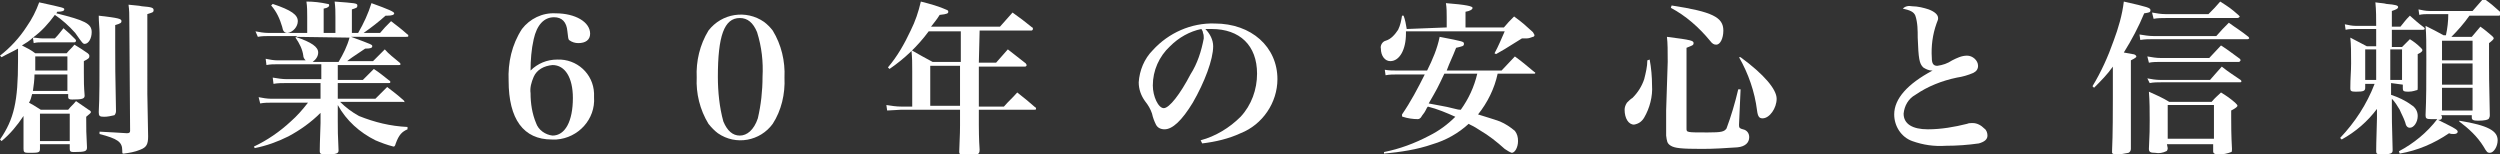 <?xml version="1.0" encoding="utf-8"?>
<!-- Generator: Adobe Illustrator 26.0.1, SVG Export Plug-In . SVG Version: 6.00 Build 0)  -->
<svg version="1.1" id="b8cdebd5-bee9-4661-81a4-e4b12a2ebd5e"
	 xmlns="http://www.w3.org/2000/svg" xmlns:xlink="http://www.w3.org/1999/xlink" x="0px" y="0px" width="319px" height="19.7px"
	 viewBox="0 0 319 19.7" style="enable-background:new 0 0 319 19.7;" xml:space="preserve">
<rect x="0" y="0" width="319" height="19.7" fill="#333333" stroke="none"/>
<style type="text/css">
	.st0{fill:#FFFFFF;}
</style>
<path class="st0" d="M7.2,1.7c3.6,0.9,4.5,1.3,4.5,2.4c0,0.8-0.4,1.5-0.9,1.5c-0.2,0-0.3-0.1-1.2-1.4C8.8,3.3,7.9,2.5,7,1.9
	C6.2,3,5.3,4,4.2,4.8C4.6,4.8,5,4.9,5.4,4.9H7c0.5-0.5,0.6-0.7,1.1-1.3C8.8,4.2,9,4.4,9.6,5c0,0,0.1,0.1,0.1,0.2
	c0,0.1-0.1,0.2-0.2,0.2H5.4c-0.4,0-0.7,0-1.1,0.1L4.2,4.8c-0.4,0.4-0.9,0.7-1.4,1c0.6,0.3,1.2,0.6,1.7,1h4c0.4-0.5,0.6-0.6,1-1.1
	c0.8,0.5,1,0.6,1.7,1.1c0.2,0.2,0.2,0.2,0.2,0.4s-0.1,0.3-0.7,0.6v1.5c0,1.1,0,1.7,0.1,2.9c0,0.4-0.3,0.5-1.6,0.5
	c-0.4,0-0.5-0.1-0.5-0.3V12H4.1c-0.1,0.4-0.2,0.8-0.4,1.1c0.4,0.2,0.7,0.4,1.5,0.9h3.5c0.4-0.5,0.6-0.6,1-1.1
	c0.7,0.5,0.9,0.6,1.6,1.1c0.2,0.1,0.3,0.2,0.3,0.3s-0.1,0.2-0.6,0.6c0,1.6,0,2.1,0.1,3.9c0,0.5-0.2,0.6-1.7,0.6
	c-0.4,0-0.5-0.1-0.5-0.4v-0.6H5.1V19c0,0.5-0.2,0.5-1.5,0.5c-0.5,0-0.6-0.1-0.6-0.5c0-1.5,0-2,0-3.1v-1.1C2.2,16,1.3,17.1,0.2,18
	L0,17.8c1.8-2.6,2.3-4.9,2.3-10c0-0.7,0-1,0-1.6C1.6,6.6,0.9,6.9,0.2,7.3L0,7.1c1.3-1,2.5-2.3,3.4-3.7c0.7-1,1.2-2,1.6-3.1
	C8.2,1,8.2,1,8.2,1.2S7.9,1.5,7.3,1.5L7.2,1.7z M4.4,9.5c0,0.7-0.1,1.4-0.2,2.1h4.4V9.5H4.4z M8.6,9.1V7.2H4.5c0,1,0,1.6,0,1.8H8.6z
	 M5.1,18h3.8v-3.5H5.1V18z M15.5,2.7c0,0.2-0.1,0.3-0.8,0.5v2.7c0,2.3,0,3.5,0.1,8.2v0.1c0,0.2-0.1,0.4-0.2,0.5
	c-0.4,0.1-0.9,0.2-1.3,0.2c-0.6,0-0.7-0.1-0.7-0.6c0.1-1.9,0.1-3.7,0.1-10.1c0-0.6-0.1-1.4-0.1-2.2C15.2,2.3,15.5,2.4,15.5,2.7z
	 M16.5,2.6c0-0.7,0-1.3-0.1-2c0.8,0.1,1.3,0.1,1.7,0.2c1.3,0.1,1.5,0.2,1.5,0.5s-0.2,0.3-0.8,0.5V12l0.1,5.4c0,1-0.2,1.4-1,1.7
	c-0.7,0.3-1.4,0.4-2.1,0.5c-0.2,0-0.2,0-0.2-0.4c0-1.1-0.6-1.5-2.9-2.1v-0.3c1.6,0.1,2.2,0.1,3.5,0.2c0.3,0,0.4-0.1,0.4-0.3
	L16.5,2.6z"/>
<path class="st0" d="M44.8,4.7c2.7,1,2.7,1,2.7,1.2s-0.2,0.3-0.8,0.3c0,0-0.1,0-0.1,0c-1.8,1.2-1.8,1.2-2.3,1.6h3.3l1.5-1.5
	C49.6,6.9,50.3,7.4,51,8c0.1,0.1,0.1,0.1,0.1,0.2S51,8.3,50.9,8.3h-7.8v1.9h3.2c0.6-0.6,0.8-0.8,1.4-1.4c0.9,0.6,1.1,0.8,2,1.5
	c0.1,0,0.1,0.1,0.1,0.2c0,0.1-0.1,0.1-0.2,0.1h-6.5v2h4.8c0.7-0.7,0.9-0.9,1.5-1.5c0.9,0.7,1.2,0.9,2.1,1.7c0.1,0.1,0.1,0.1,0.1,0.2
	S51.6,13,51.4,13h-8c0.7,0.7,1.5,1.3,2.4,1.8c2,0.8,4,1.3,6.2,1.4v0.3c-0.7,0.3-1.1,0.7-1.5,1.8c-0.1,0.4-0.2,0.4-0.3,0.4
	c-0.8-0.2-1.6-0.5-2.3-0.8c-2-1-3.7-2.5-4.8-4.5v2.1c0,1,0,1.8,0.1,3.7c0,0.4-0.3,0.5-1.6,0.5c-0.7,0-0.8-0.1-0.8-0.4
	c0-1.1,0.1-3.2,0.1-3.6v-1.3c-1.2,1.2-2.6,2.2-4.1,3c-1.4,0.7-2.8,1.2-4.3,1.5l-0.1-0.2c1.7-0.8,3.3-1.9,4.7-3.2
	c0.8-0.7,1.5-1.5,2.2-2.4h-4.6c-0.5,0-1,0-1.5,0.1L33,12.4c0.5,0.1,1.1,0.2,1.6,0.2h6.3v-2h-4.4c-0.5,0-1.1,0-1.6,0.1l-0.1-0.8
	c0.6,0.1,1.2,0.2,1.8,0.2h4.4V8.2h-5.6c-0.5,0-0.9,0-1.4,0.1l-0.1-0.8c0.5,0.1,1,0.2,1.5,0.2h3.6c-0.2-0.2-0.3-0.4-0.3-0.6
	c-0.1-0.8-0.5-1.6-1-2.3l0.2-0.2h-3.5c-0.5,0-1,0-1.5,0.1L32.6,4c0.5,0.1,1.1,0.2,1.6,0.2h5v-2c0-0.7,0-1.4-0.1-2
	c0.9,0,1.8,0.1,2.7,0.3C42,0.5,42,0.6,42,0.7S41.9,1,41.3,1.1v3.1h1.5v-2c0-0.8,0-1.2-0.1-2c2.6,0.2,2.9,0.2,2.9,0.5
	S45.5,1,44.9,1.2v3h0.8C46.4,3,47,1.7,47.4,0.4c2.2,0.8,2.9,1.1,2.9,1.3S50,2,49.4,2h-0.2c-0.9,0.8-1.8,1.5-2.8,2.2h2.1
	c0.6-0.7,0.6-0.7,1.4-1.5c0.9,0.7,1.2,0.9,2.1,1.7c0.1,0,0.1,0.1,0.1,0.2c0,0.1-0.1,0.1-0.3,0.1L44.8,4.7z M34.8,0.5
	C37.2,1.3,38,1.9,38,2.7c0,0.7-0.6,1.4-1.3,1.5c-0.4,0-0.6-0.2-0.7-0.8c-0.3-1-0.7-1.9-1.4-2.7L34.8,0.5z M37.7,4.7
	c2.1,0.7,2.9,1.3,2.9,2c0,0.5-0.3,0.9-0.7,1.2h3.3c0.6-1,1.1-2,1.4-3.1L37.7,4.7z"/>
<path class="st0" d="M71.1,7.6c2.5-0.1,4.6,1.8,4.7,4.3c0,0.2,0,0.3,0,0.5c0.2,2.8-2,5.2-4.8,5.4c-0.2,0-0.4,0-0.6,0
	c-3.6,0-5.5-2.6-5.5-7.5c-0.1-2.3,0.4-4.6,1.7-6.6c1-1.3,2.6-2.1,4.3-2c2.5,0,4.4,1.1,4.4,2.6c0,0.8-0.6,1.2-1.5,1.2
	c-0.4,0-0.8-0.1-1.2-0.4c-0.1-0.2-0.1-0.2-0.2-1.1c-0.1-1.2-0.7-1.8-1.7-1.8c-1.3,0-2.2,1-2.6,2.8c-0.3,1.3-0.4,2.7-0.4,4
	C68.6,8.1,69.8,7.6,71.1,7.6z M68.1,9.8c-0.3,0.7-0.5,1.4-0.4,2.1c0,1.3,0.2,2.6,0.7,3.8c0.3,0.9,1.2,1.5,2.1,1.6
	c1.6,0,2.6-1.8,2.6-4.8c0-2.6-1-4.2-2.6-4.2C69.4,8.4,68.5,8.9,68.1,9.8L68.1,9.8z"/>
<path class="st0" d="M90.4,3.9c1.7-2.2,4.8-2.7,7.1-1.1c0.4,0.3,0.8,0.7,1.1,1.1c1.1,1.8,1.6,3.9,1.5,6c0.1,2.1-0.4,4.2-1.5,5.9
	c-1.6,2.2-4.7,2.8-7,1.2c-0.4-0.3-0.8-0.7-1.2-1.2c-1.1-1.8-1.6-3.9-1.5-5.9C88.8,7.8,89.3,5.7,90.4,3.9z M92.3,15.5
	c0.5,1.2,1.2,1.8,2.1,1.8s1.8-0.7,2.3-2.2c0.4-1.7,0.6-3.5,0.6-5.3c0.1-1.9-0.1-3.8-0.7-5.7c-0.5-1.2-1.2-1.8-2.2-1.8
	c-2,0-2.8,2.3-2.8,7.5C91.6,11.7,91.8,13.7,92.3,15.5z"/>
<path class="st0" d="M124.9,8h2.2l1.5-1.7c1,0.8,1.3,1,2.3,1.8c0,0.1,0.1,0.1,0.1,0.2c0,0.1-0.1,0.2-0.2,0.2h-5.9v5.1h3.2
	c0.7-0.8,1-1,1.7-1.8c1,0.8,1.4,1.1,2.3,1.9c0.1,0,0.1,0.1,0.1,0.2c0,0.1-0.1,0.1-0.2,0.1h-7.1v1.9c0,0.3,0,1.9,0.1,3.2
	c0,0.4-0.1,0.5-0.3,0.6c-0.5,0.1-0.9,0.2-1.4,0.1c-0.7,0-0.9-0.1-0.9-0.4v-0.1c0.1-2.4,0.1-2.8,0.1-3.3v-2H115
	c-0.3,0-1.4,0.1-1.8,0.1l-0.1-0.7c0.6,0.1,1.3,0.2,1.9,0.2h1.4V9.1c0-1.2,0-1.6-0.1-2.7c1.2,0.7,1.6,0.9,2.7,1.5h3.6V4h-4.1
	c-1.4,1.9-3.1,3.5-5,4.8l-0.2-0.2c1.2-1.4,2.1-3,2.9-4.7c0.6-1.2,1-2.4,1.3-3.7c1.2,0.3,2.3,0.6,3.4,1.1c0.1,0.1,0.1,0.1,0.1,0.2
	c0,0.2-0.1,0.3-1.1,0.4c-0.3,0.5-0.7,1-1.1,1.5h8.8c0.5-0.6,1.1-1.2,1.6-1.8c1.1,0.8,1.4,1,2.5,1.9c0.1,0,0.1,0.1,0.1,0.2
	c0,0.1-0.1,0.2-0.2,0.2h-6.6L124.9,8z M118.7,8.4v5.1h3.8V8.4L118.7,8.4z"/>
<path class="st0" d="M153.2,17.9c1.9-0.5,3.7-1.6,5.1-3c1.4-1.5,2.1-3.5,2.1-5.5c0-3.6-2.2-5.7-5.8-5.7c-0.3,0-0.6,0-0.8,0
	c0.6,0.6,1,1.4,1,2.2c0,1.7-1.1,4.6-2.6,7.2c-1.4,2.3-2.6,3.4-3.6,3.4c-0.5,0-0.9-0.2-1.1-0.6c-0.2-0.4-0.4-0.9-0.5-1.4
	c-0.2-0.6-0.5-1.1-0.9-1.6c-0.5-0.7-0.8-1.5-0.8-2.4c0.1-1.5,0.7-3,1.8-4.1c2-2.2,4.9-3.5,7.9-3.4c4.7,0,8,3,8,7.1
	c0,3-1.9,5.8-4.7,6.9c-1.5,0.7-3.2,1.1-4.9,1.3L153.2,17.9z M149.3,5.9c-1.4,1.3-2.2,3.1-2.2,5c0,1.4,0.7,2.9,1.4,2.9
	s2.1-1.8,3.4-4.3c0.9-1.4,1.4-3,1.7-4.6c0-0.2,0-0.5-0.1-0.7c0-0.2-0.1-0.3-0.2-0.5C151.8,4,150.4,4.8,149.3,5.9L149.3,5.9z"/>
<path class="st0" d="M184.6,3.5V2.2c0-0.6,0-1.2-0.1-1.8c2.6,0.2,3.4,0.4,3.4,0.6s-0.3,0.4-0.9,0.5v2h4.9c0.5-0.6,0.7-0.8,1.3-1.4
	c1.1,0.8,1.4,1.1,2.4,2c0.1,0.2,0.2,0.3,0.2,0.4c0,0.1-0.1,0.2-0.2,0.2c-0.3,0.1-0.5,0.2-0.8,0.2c-0.1,0-0.3,0-0.6,0
	c-2.4,1.5-2.4,1.5-3.3,2l-0.2-0.1c0.5-0.9,0.9-1.9,1.3-2.8h-12.6v0.3c0,2-0.8,3.5-2,3.5c-0.7,0-1.2-0.7-1.2-1.6
	c-0.1-0.4,0.2-0.9,0.6-1c0.7-0.2,1.2-0.8,1.6-1.4c0.3-0.6,0.4-1.2,0.5-1.8h0.2c0.2,0.5,0.3,1.1,0.4,1.7L184.6,3.5z M191.1,9.4
	c-0.4,1.9-1.3,3.7-2.5,5.2c0.6,0.2,2,0.6,2.8,0.9c0.7,0.3,1.3,0.7,1.9,1.2c0.3,0.4,0.4,0.8,0.4,1.3c0,0.8-0.4,1.5-0.8,1.5
	c-0.3-0.1-0.6-0.3-0.9-0.5c-1-0.9-2-1.7-3.2-2.4c-0.9-0.6-1.1-0.6-1.4-0.8c-1.3,1.2-2.9,2.1-4.6,2.6c-2,0.7-4.1,1-6.2,1.2v-0.2
	c2-0.4,3.9-1.1,5.8-2.1c1.2-0.6,2.3-1.4,3.3-2.4c-1.1-0.5-2.3-1-3.5-1.3c-0.1,0.1-0.1,0.1-0.3,0.5s-0.3,0.4-0.6,0.9
	c-0.1,0.1-0.2,0.2-0.4,0.2c-0.6,0-1.3-0.1-1.9-0.3c-0.1,0-0.1-0.1-0.1-0.1c0-0.1,0-0.1,0-0.2c1.1-1.6,2-3.3,2.9-5.1h-3.5
	c-0.5,0-1,0-1.5,0.1l-0.1-0.7c0.5,0.1,1.1,0.1,1.6,0.1h3.8c0.7-1.4,1.3-2.8,1.6-4.3c3.1,0.6,3.1,0.6,3.1,0.9s-0.2,0.3-1,0.5
	c-0.5,1.3-0.8,1.8-1.2,2.9h7l1.7-1.8c1.1,0.8,1.4,1.1,2.5,2c0.1,0,0.1,0.1,0.1,0.1c0,0.1-0.1,0.1-0.1,0.1c0,0,0,0,0,0L191.1,9.4z
	 M184.3,9.4c-0.9,1.9-0.9,1.9-2,3.8c0.6,0.1,0.6,0.1,1.6,0.3c0.6,0.1,1,0.2,1.4,0.3c0.8,0.2,0.8,0.2,1.1,0.2c1-1.4,1.7-2.9,2.1-4.6
	L184.3,9.4z"/>
<path class="st0" d="M210.5,7.6c0.2,1.1,0.3,2.2,0.3,3.3c0.1,1.4-0.3,2.9-1,4.1c-0.3,0.5-0.7,0.8-1.3,0.9c-0.7,0-1.2-0.8-1.2-1.9
	c0-0.3,0.1-0.6,0.3-0.9c0.2-0.2,0.5-0.5,0.7-0.6c0.7-0.7,1.2-1.5,1.5-2.4c0.2-0.8,0.4-1.6,0.4-2.4L210.5,7.6z M212.8,7.9
	c0-1.4,0-2.4-0.1-3.2c3.2,0.4,3.4,0.5,3.4,0.8s-0.2,0.3-0.9,0.6v10.3c0,0.5,0,0.5,2.7,0.5c1.8,0,2.1-0.1,2.4-0.5
	c0.6-1.6,1.1-3.3,1.5-5h0.3l-0.2,4.5V16c0,0.3,0.1,0.4,0.5,0.5c0.5,0.1,0.8,0.5,0.8,1c0,0.7-0.5,1.2-1.5,1.3c-1.5,0.1-3,0.2-4.5,0.2
	c-2.7,0-3.5-0.1-4-0.4s-0.5-0.6-0.6-1.3v-3.2L212.8,7.9z M213.3,0.7c5.2,0.8,6.6,1.5,6.6,3.2c0,1-0.4,1.8-0.9,1.8
	c-0.3,0-0.5-0.1-0.8-0.5c-1.4-1.7-3.1-3.2-5-4.2L213.3,0.7z M222.1,7.3c3,2.2,4.6,4.1,4.6,5.3s-0.9,2.5-1.8,2.5
	c-0.4,0-0.6-0.2-0.7-1c-0.3-2.4-1.1-4.7-2.3-6.8L222.1,7.3z"/>
<path class="st0" d="M244,0.8c0.7,0,1.5,0.2,2.1,0.4c0.8,0.3,1.2,0.7,1.2,1.1c0,0.2,0,0.2-0.2,0.7c-0.5,1.4-0.7,2.9-0.6,4.4
	c0,0.7,0.2,1,0.7,1c0.7-0.1,1.3-0.3,1.9-0.7c0.6-0.3,1.2-0.6,1.9-0.6c0.7,0,1.4,0.6,1.4,1.3c0,0.4-0.2,0.7-0.6,0.9
	c-0.7,0.3-1.4,0.5-2.1,0.6c-1.9,0.4-3.7,1.1-5.3,2.2c-0.9,0.5-1.4,1.4-1.5,2.4c0,1.3,1.1,2,3.1,2c1.7,0,3.4-0.3,5-0.7
	c0.2-0.1,0.5-0.1,0.7-0.1c0.6,0,1.1,0.3,1.5,0.7c0.3,0.2,0.4,0.6,0.4,0.9c0,0.5-0.4,0.8-1.1,1c-1.4,0.2-2.8,0.3-4.2,0.3
	c-1.5,0.1-2.9-0.1-4.3-0.6c-1.4-0.5-2.3-1.9-2.3-3.4c0-2,1.7-3.9,4.9-5.6c0,0-0.1,0-0.1,0c-0.4,0-0.8-0.2-1.1-0.4
	c-0.5-0.5-0.6-1.1-0.7-3.8c0-0.9,0-1.9-0.3-2.8c-0.2-0.5-0.7-0.7-1.6-0.9C243.1,0.8,243.5,0.7,244,0.8z"/>
<path class="st0" d="M267,11c1.1-1.8,2-3.8,2.7-5.8c0.6-1.6,1.1-3.3,1.3-5c3.1,0.7,3.4,0.8,3.4,1.1s-0.2,0.3-0.8,0.4
	c-0.7,1.7-1.6,3.4-2.6,5l1.1,0.2c0.3,0,0.5,0.2,0.5,0.3s-0.1,0.2-0.7,0.5V19c0,0.2-0.1,0.4-0.3,0.5c-0.5,0.1-1,0.2-1.5,0.2
	c-0.4,0-0.6-0.1-0.6-0.2c0-0.1,0-0.2,0-0.3c0.1-1.9,0.1-5.5,0.1-6.7V8.5c-0.7,1-1.5,1.8-2.4,2.7L267,11z M273,4.4
	c0.6,0.1,1.2,0.2,1.8,0.2h8c0.7-0.8,0.9-1,1.6-1.7c1.1,0.8,1.5,1,2.5,1.8c0.1,0.1,0.1,0.2,0.1,0.2S286.9,5,286.8,5h-12
	c-0.6,0-1.1,0-1.7,0.1L273,4.4z M274,7.2c0.6,0.1,1.1,0.2,1.7,0.2h6.2l1.5-1.6c1.1,0.7,1.4,1,2.4,1.7c0.1,0.1,0.1,0.2,0.1,0.2
	s-0.1,0.2-0.2,0.2h-10c-0.5,0-1,0-1.5,0.1L274,7.2z M274,10c0.5,0.1,1.1,0.2,1.7,0.2h6.3c0.6-0.7,0.8-0.9,1.5-1.7
	c1,0.8,1.4,1,2.4,1.7c0.1,0.1,0.1,0.1,0.1,0.2c0,0.1-0.1,0.1-0.2,0.1h-10c-0.5,0-1,0-1.5,0.1L274,10z M276.6,18.9
	c0,0.2-0.1,0.4-0.2,0.4c-0.4,0.2-0.9,0.3-1.4,0.2c-0.6,0-0.8-0.1-0.8-0.5c0.1-2.2,0.1-2.4,0.1-3.6c0-1.2,0-2.5-0.1-3.7
	c0.9,0.4,1.8,0.8,2.6,1.3h5.4c0.5-0.6,0.7-0.7,1.2-1.2c0.8,0.5,1.1,0.7,1.8,1.3c0.2,0.2,0.3,0.3,0.3,0.4s-0.2,0.3-0.8,0.6v0.9
	c0,0.9,0,2.2,0.1,4c0,0.2,0,0.4-0.1,0.4c-0.5,0.2-1,0.3-1.5,0.3c-0.6,0-0.8-0.1-0.8-0.4v-0.9h-5.9L276.6,18.9z M274.6,1.6
	c0.6,0.1,1.1,0.2,1.7,0.2h5.5c0.7-0.7,0.9-0.9,1.5-1.6c1.1,0.7,1.4,0.9,2.3,1.7c0.1,0.1,0.2,0.2,0.2,0.2s-0.1,0.2-0.3,0.2h-9.1
	c-0.5,0-1.1,0-1.6,0.1L274.6,1.6z M276.6,17.7h5.9v-4.3h-5.9V17.7z"/>
<path class="st0" d="M305.1,10.6v1.5c0.9,0.3,1.8,0.7,2.6,1.3c0.5,0.3,0.8,0.8,0.8,1.4c0,0.8-0.5,1.5-1,1.5c-0.3,0-0.5-0.2-0.6-0.7
	c-0.2-0.6-0.5-1.1-0.7-1.6c-0.3-0.5-0.6-1-1-1.4V14c0,1.3,0,1.3,0.1,5.1v0.1c0,0.4-0.3,0.5-1.5,0.5c-0.5,0-0.6-0.1-0.6-0.4
	c0-1.2,0.1-3.6,0.1-4.2v-1.2c-1.2,1.6-2.7,2.9-4.5,3.9l-0.2-0.2c1.9-2,3.4-4.3,4.4-6.9h-1.2v0.5c0,0.4-0.2,0.5-1.2,0.5
	c-0.6,0-0.7-0.1-0.7-0.4c0-1.4,0.1-2.1,0.1-3.2c0-1.5,0-2.3-0.1-3.3c0.9,0.5,1.2,0.6,2.1,1.1h1.2V3.7h-2.6c-0.4,0-0.9,0-1.3,0.1
	l-0.1-0.7c0.5,0.1,0.9,0.2,1.4,0.2h2.6c0-1,0-2-0.1-3c0.6,0.1,1.1,0.1,1.4,0.2c1.2,0.1,1.5,0.2,1.5,0.4s-0.2,0.3-0.8,0.5v2h1.1
	c0.5-0.6,0.6-0.8,1.2-1.4c0.8,0.7,1,0.9,1.8,1.5c0.1,0.1,0.1,0.2,0.1,0.2s-0.1,0.1-0.2,0.1h-4v2.2h1.3l1-1c0.5,0.3,1,0.7,1.4,1.1
	c0.1,0.1,0.2,0.2,0.2,0.3s-0.1,0.3-0.6,0.5c0,1.5,0,1.5,0,4.3c0,0.2,0,0.3-0.1,0.3s-0.5,0.2-1.1,0.2s-0.7-0.1-0.7-0.4v-0.5
	L305.1,10.6z M303.2,6.3h-1.4v3.9h1.4L303.2,6.3z M306.5,6.3h-1.5v3.9h1.5V6.3z M311.6,14.9c0,0.3-0.1,0.4-0.5,0.4l1.2,0.6
	c1,0.5,1.3,0.7,1.3,0.9s-0.2,0.3-0.5,0.3c-0.2,0-0.4,0-0.6-0.1c-1.9,1.3-4,2.2-6.3,2.6l-0.1-0.3c1.9-1,3.6-2.4,4.9-4.1
	c-0.2,0-0.6,0-0.8,0c-0.6,0-0.7-0.1-0.7-0.5c0.1-2.2,0.1-4.1,0.1-7.1c0-2,0-3.2-0.1-4.3c1,0.5,1.4,0.7,2.3,1.2h0.3
	c0.2-0.9,0.3-1.8,0.3-2.7h-2.5c-0.4,0-0.8,0-1.2,0.1l-0.1-0.7c0.5,0.1,0.9,0.2,1.4,0.2h5.5c0.6-0.7,0.8-0.9,1.4-1.6
	c1,0.7,1.2,0.9,2.1,1.7c0.1,0.1,0.1,0.2,0.1,0.2S319,2,318.9,2h-3.8c-0.7,1-1.5,1.9-2.3,2.7h2.6c0.5-0.6,0.6-0.7,1.1-1.3
	c0.7,0.5,0.9,0.7,1.5,1.2c0.1,0.1,0.2,0.2,0.2,0.3s-0.2,0.3-0.6,0.6V8c0,1.8,0,1.8,0.1,6.7c0,0.1,0,0.2-0.1,0.4
	c-0.1,0.2-0.6,0.3-1.4,0.3c-0.6,0-0.8-0.1-0.8-0.4v-0.3h-3.9L311.6,14.9z M315.5,5.2h-3.9v2.5h3.9V5.2z M311.6,8.1v2.7h3.9V8.1
	H311.6z M311.6,11.2v2.9h3.9v-2.9H311.6z M313.8,15.4c3.7,0.6,4.9,1.3,4.9,2.5c0,0.8-0.5,1.6-1,1.6c-0.3,0-0.4-0.1-0.8-0.8
	c-0.8-1.3-1.9-2.3-3.1-3.2L313.8,15.4z"/>
</svg>

